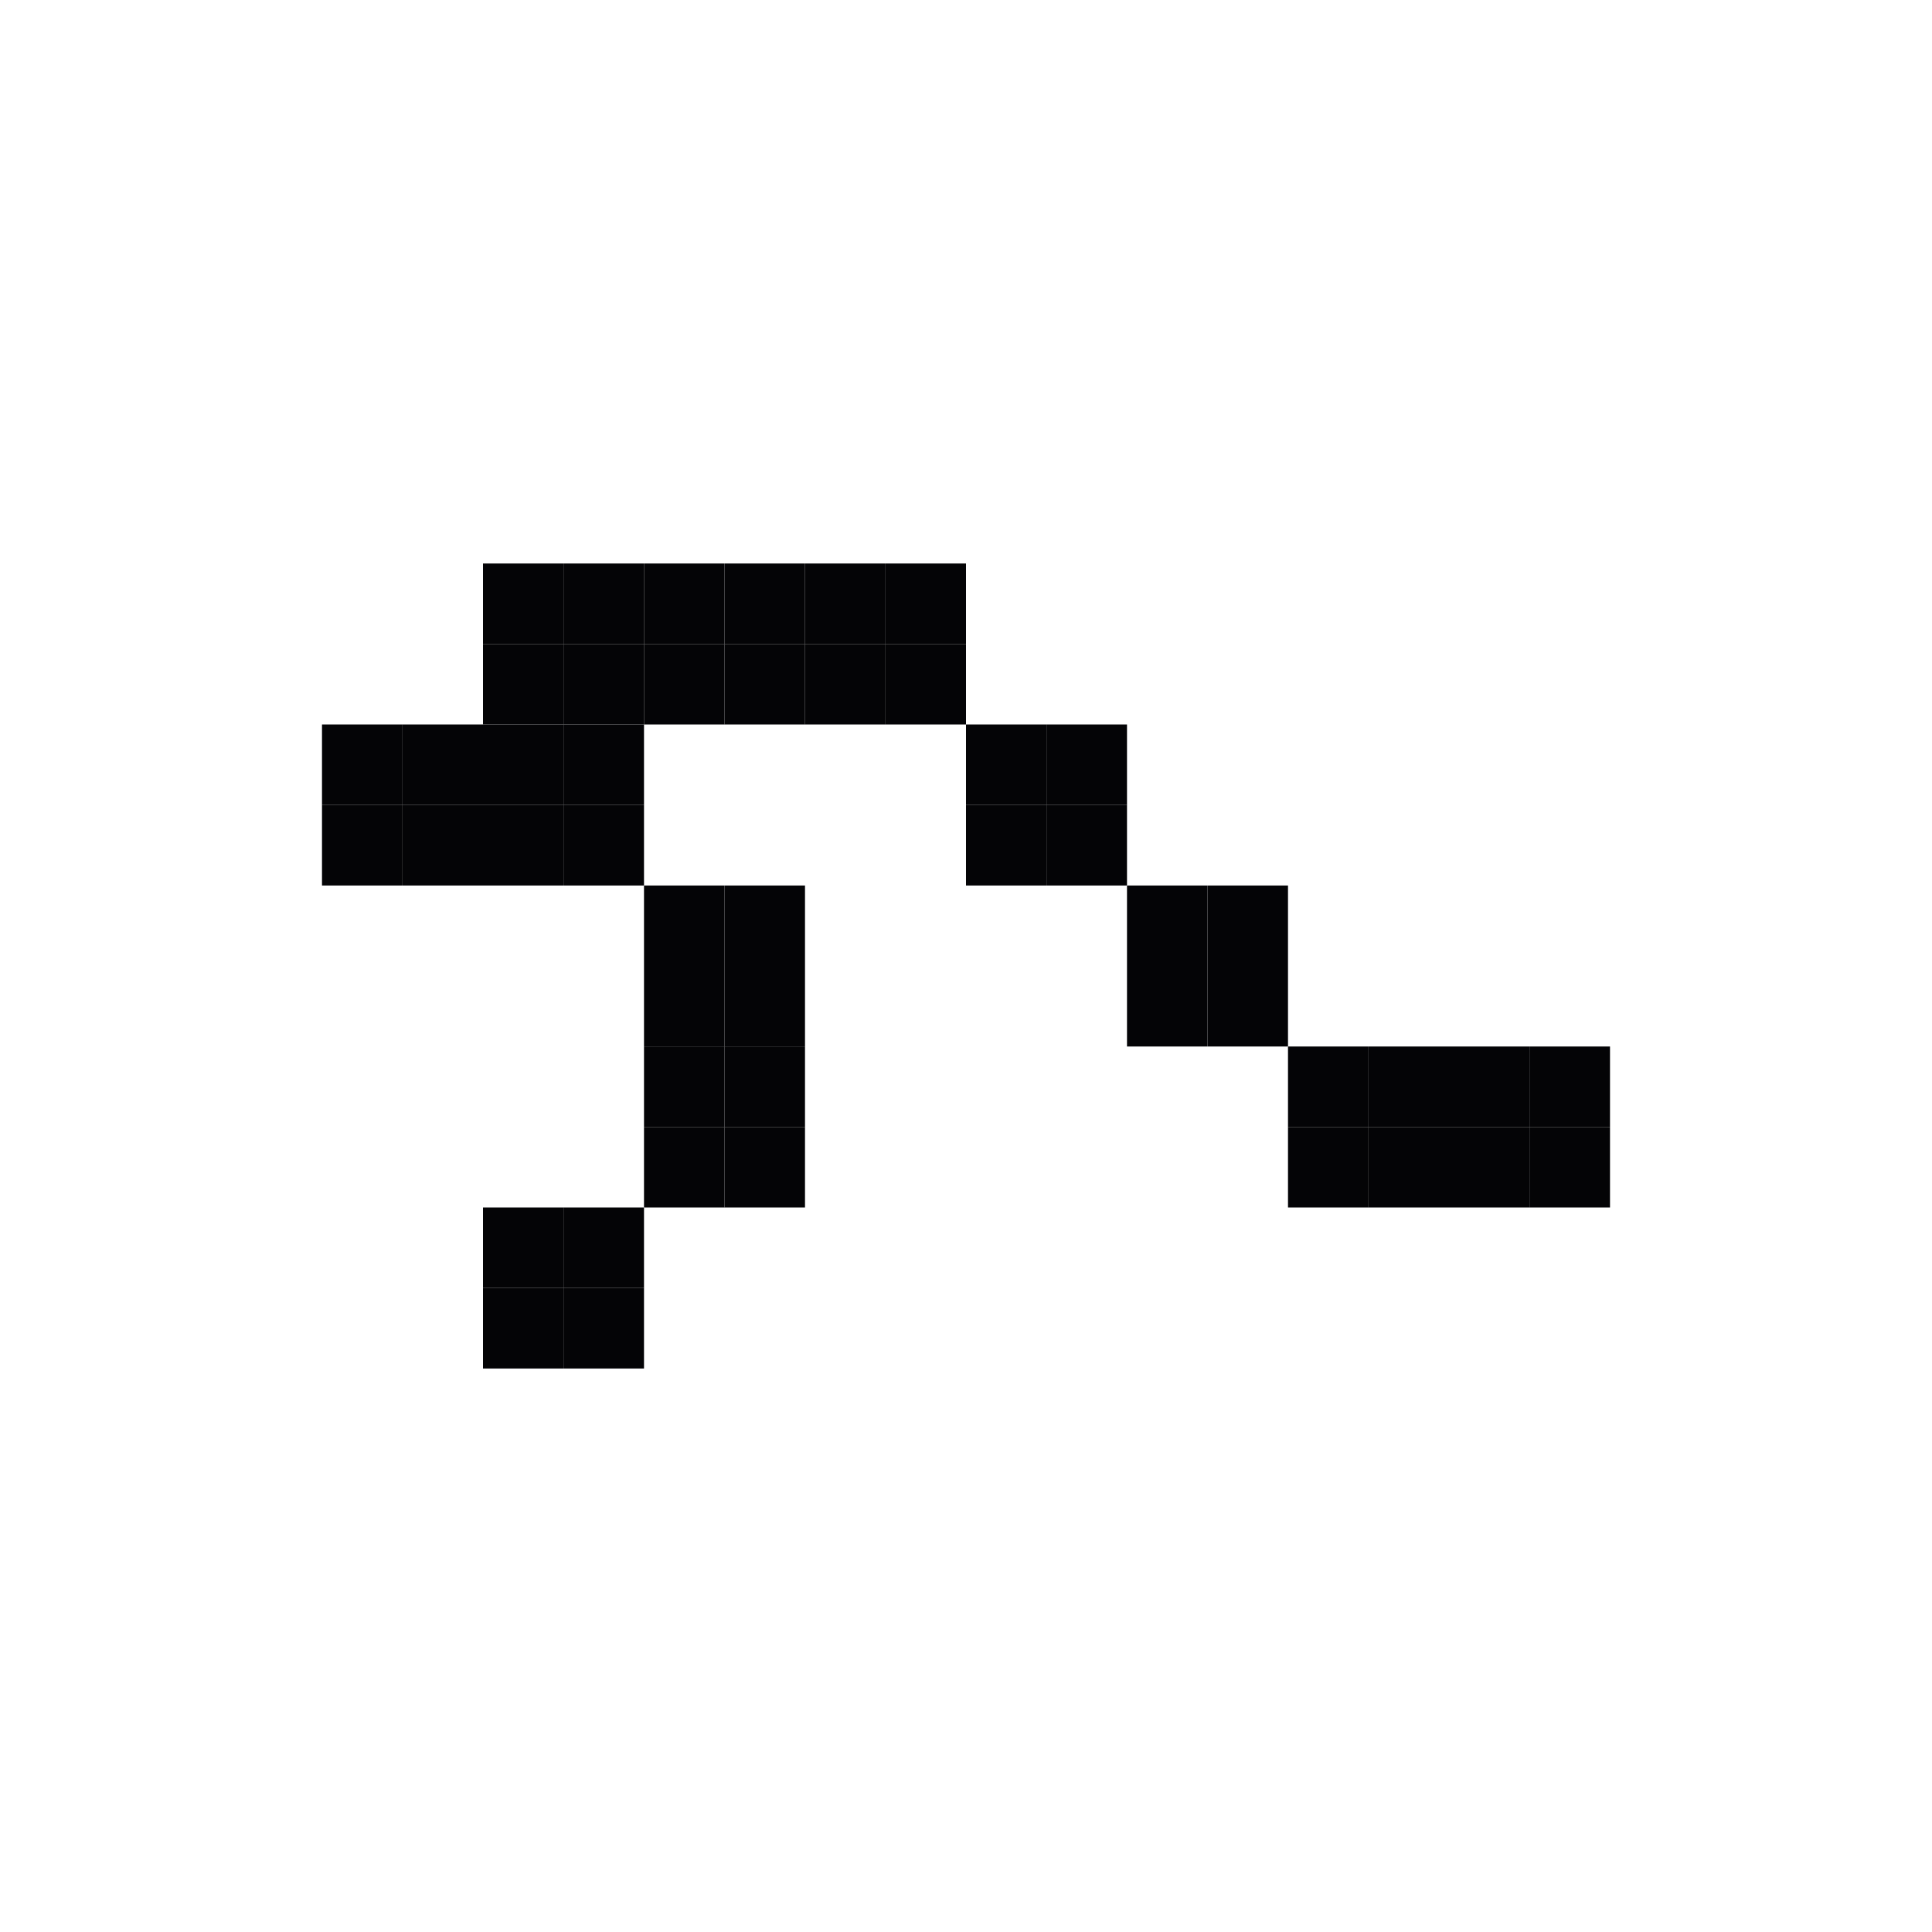 <svg width="24" height="24" viewBox="0 0 24 24" xmlns="http://www.w3.org/2000/svg">
<rect x="7" y="7" width="1" height="1" fill="#040406"/>
<rect x="9" y="7" width="1" height="1" fill="#040406"/>
<rect x="5" y="9" width="1" height="1" fill="#040406"/>
<rect x="7" y="9" width="1" height="1" fill="#040406"/>
<rect x="9" y="11" width="1" height="1" fill="#040406"/>
<rect x="9" y="13" width="1" height="1" fill="#040406"/>
<rect x="7" y="15" width="1" height="1" fill="#040406"/>
<rect x="13" y="9" width="1" height="1" fill="#040406"/>
<rect x="11" y="7" width="1" height="1" fill="#040406"/>
<rect x="15" y="11" width="1" height="1" fill="#040406"/>
<rect x="17" y="13" width="1" height="1" fill="#040406"/>
<rect x="19" y="13" width="1" height="1" fill="#040406"/>
<rect x="6" y="7" width="1" height="1" fill="#040406"/>
<rect x="8" y="7" width="1" height="1" fill="#040406"/>
<rect x="4" y="9" width="1" height="1" fill="#040406"/>
<rect x="6" y="9" width="1" height="1" fill="#040406"/>
<rect x="8" y="11" width="1" height="1" fill="#040406"/>
<rect x="8" y="13" width="1" height="1" fill="#040406"/>
<rect x="6" y="15" width="1" height="1" fill="#040406"/>
<rect x="12" y="9" width="1" height="1" fill="#040406"/>
<rect x="10" y="7" width="1" height="1" fill="#040406"/>
<rect x="14" y="11" width="1" height="1" fill="#040406"/>
<rect x="16" y="13" width="1" height="1" fill="#040406"/>
<rect x="18" y="13" width="1" height="1" fill="#040406"/>
<rect x="6" y="8" width="1" height="1" fill="#040406"/>
<rect x="8" y="8" width="1" height="1" fill="#040406"/>
<rect x="4" y="10" width="1" height="1" fill="#040406"/>
<rect x="6" y="10" width="1" height="1" fill="#040406"/>
<rect x="8" y="12" width="1" height="1" fill="#040406"/>
<rect x="8" y="14" width="1" height="1" fill="#040406"/>
<rect x="6" y="16" width="1" height="1" fill="#040406"/>
<rect x="12" y="10" width="1" height="1" fill="#040406"/>
<rect x="10" y="8" width="1" height="1" fill="#040406"/>
<rect x="14" y="12" width="1" height="1" fill="#040406"/>
<rect x="16" y="14" width="1" height="1" fill="#040406"/>
<rect x="18" y="14" width="1" height="1" fill="#040406"/>
<rect x="7" y="8" width="1" height="1" fill="#040406"/>
<rect x="9" y="8" width="1" height="1" fill="#040406"/>
<rect x="5" y="10" width="1" height="1" fill="#040406"/>
<rect x="7" y="10" width="1" height="1" fill="#040406"/>
<rect x="9" y="12" width="1" height="1" fill="#040406"/>
<rect x="9" y="14" width="1" height="1" fill="#040406"/>
<rect x="7" y="16" width="1" height="1" fill="#040406"/>
<rect x="13" y="10" width="1" height="1" fill="#040406"/>
<rect x="11" y="8" width="1" height="1" fill="#040406"/>
<rect x="15" y="12" width="1" height="1" fill="#040406"/>
<rect x="17" y="14" width="1" height="1" fill="#040406"/>
<rect x="19" y="14" width="1" height="1" fill="#040406"/>
</svg>
